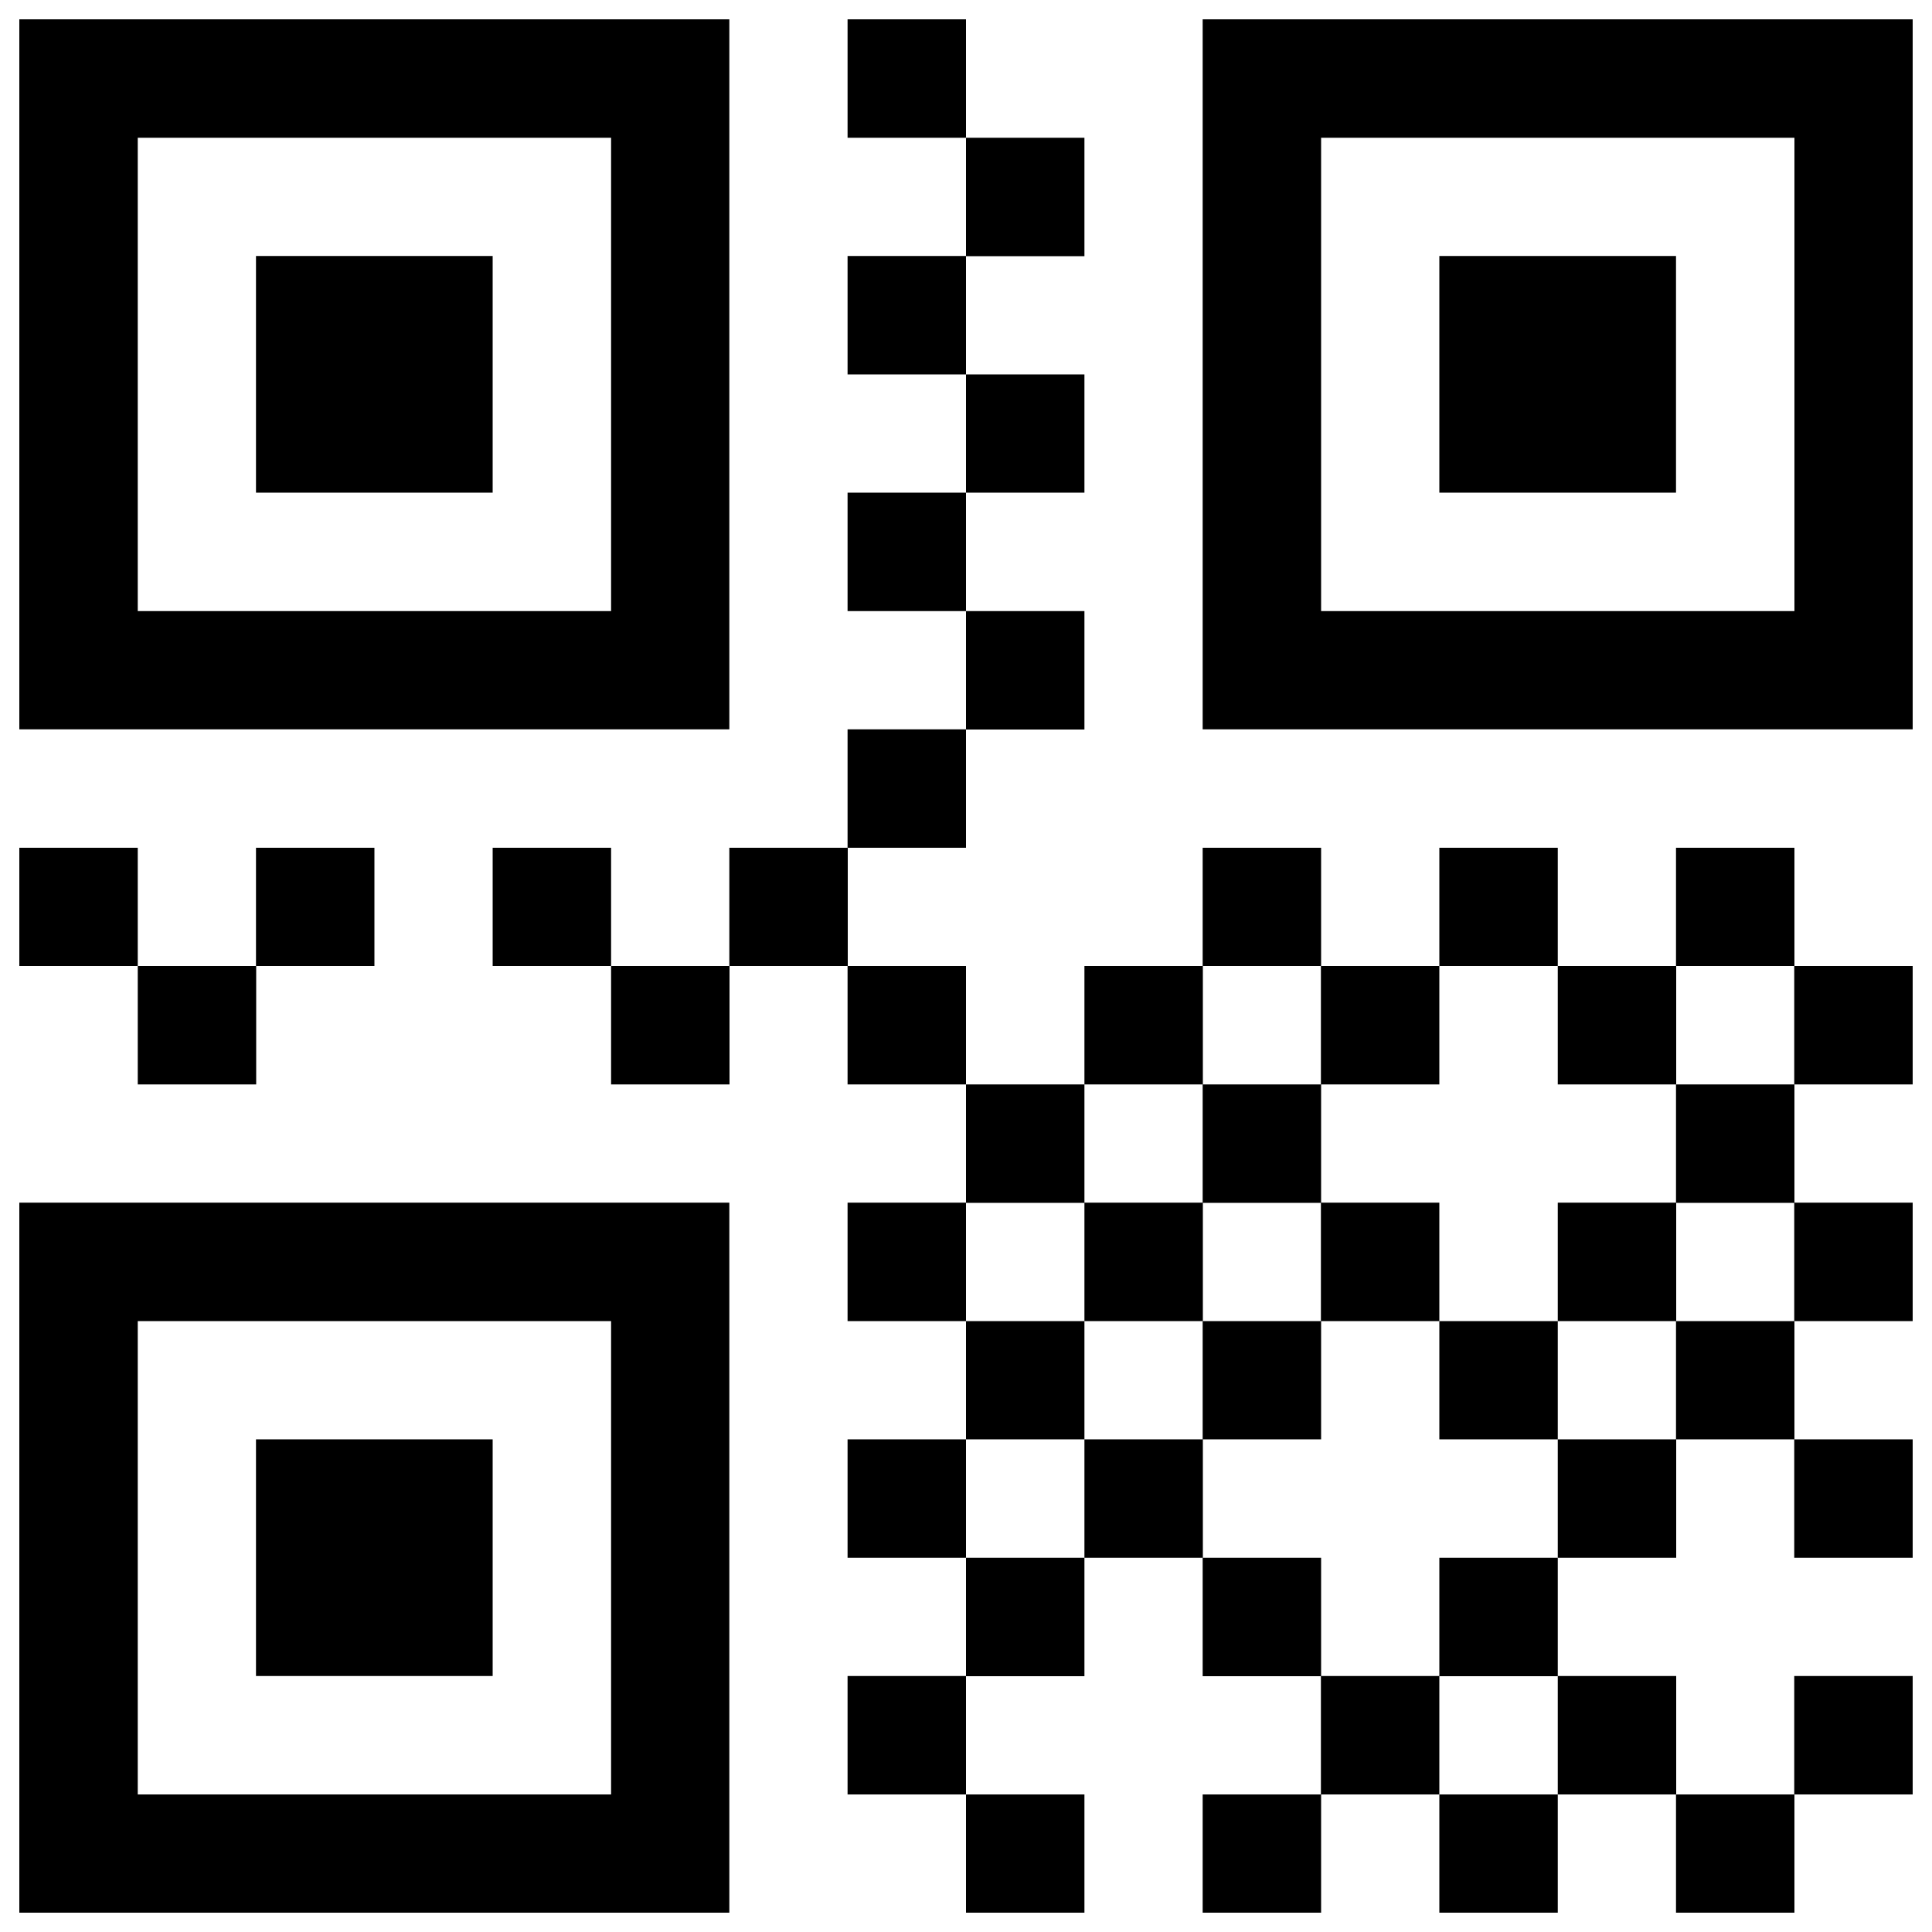 <?xml version="1.0" encoding="utf-8"?>
<!-- Svg Vector Icons : http://www.sfont.cn -->
<!DOCTYPE svg PUBLIC "-//W3C//DTD SVG 1.1//EN" "http://www.w3.org/Graphics/SVG/1.1/DTD/svg11.dtd">
<svg version="1.1" xmlns="http://www.w3.org/2000/svg" xmlns:xlink="http://www.w3.org/1999/xlink" x="0px" y="0px" viewBox="0 0 1000 1000" enable-background="new 0 0 1000 1000" xml:space="preserve">
<g><g><path d="M316.3,71.3h-245v245h245V71.3z M377.5,10L377.5,10v367.5H10V10H377.5z M132.5,132.5H255V255H132.5V132.5z M928.8,71.3h-245v245h245V71.3z M990,10L990,10v367.5H622.5V10H990z M745,132.5h122.5V255H745V132.5z M316.3,683.8h-245v245h245V683.8z M377.5,622.5L377.5,622.5V990H10V622.5H377.5z M132.5,745H255v122.5H132.5V745z M438.8,10H500v61.3h-61.3V10z M500,71.3h61.3v61.3H500V71.3z M438.8,132.5H500v61.3h-61.3V132.5z M500,193.8h61.3V255H500V193.8z M438.8,255H500v61.3h-61.3V255z M500,316.3h61.3v61.3H500V316.3z M438.8,377.5H500v61.3h-61.3V377.5z M438.8,500H500v61.3h-61.3V500z M500,561.3h61.3v61.3H500V561.3z M438.8,622.5H500v61.3h-61.3V622.5z M500,683.8h61.3V745H500V683.8z M438.8,745H500v61.3h-61.3V745z M500,806.3h61.3v61.3H500V806.3z M438.8,867.5H500v61.3h-61.3V867.5z M500,928.8h61.3V990H500V928.8z M928.8,500H990v61.3h-61.3V500z M71.3,500h61.3v61.3H71.3V500z M132.5,438.8h61.3V500h-61.3V438.8z M10,438.8h61.3V500H10V438.8z M255,438.8h61.3V500H255V438.8z M316.3,500h61.3v61.3h-61.3V500z M377.5,438.8h61.3V500h-61.3V438.8z M561.3,500h61.3v61.3h-61.3V500z M622.5,438.8h61.3V500h-61.3V438.8z M683.8,500H745v61.3h-61.3V500z M745,438.8h61.3V500H745V438.8z M806.3,500h61.3v61.3h-61.3V500z M867.5,438.8h61.3V500h-61.3V438.8z M928.8,622.5H990v61.3h-61.3V622.5z M561.3,622.5h61.3v61.3h-61.3V622.5z M622.5,561.3h61.3v61.3h-61.3V561.3z M683.8,622.5H745v61.3h-61.3V622.5z M806.3,622.5h61.3v61.3h-61.3V622.5z M867.5,561.3h61.3v61.3h-61.3V561.3z M928.8,745H990v61.3h-61.3V745z M561.3,745h61.3v61.3h-61.3V745z M622.5,683.8h61.3V745h-61.3V683.8z M745,683.8h61.3V745H745V683.8z M806.3,745h61.3v61.3h-61.3V745z M867.5,683.8h61.3V745h-61.3V683.8z M928.8,867.5H990v61.3h-61.3V867.5z M622.5,806.3h61.3v61.3h-61.3V806.3z M683.8,867.5H745v61.3h-61.3V867.5z M745,806.3h61.3v61.3H745V806.3z M806.3,867.5h61.3v61.3h-61.3V867.5z M622.5,928.8h61.3V990h-61.3V928.8z M745,928.8h61.3V990H745V928.8z M867.5,928.8h61.3V990h-61.3V928.8z"/></g></g>
</svg>